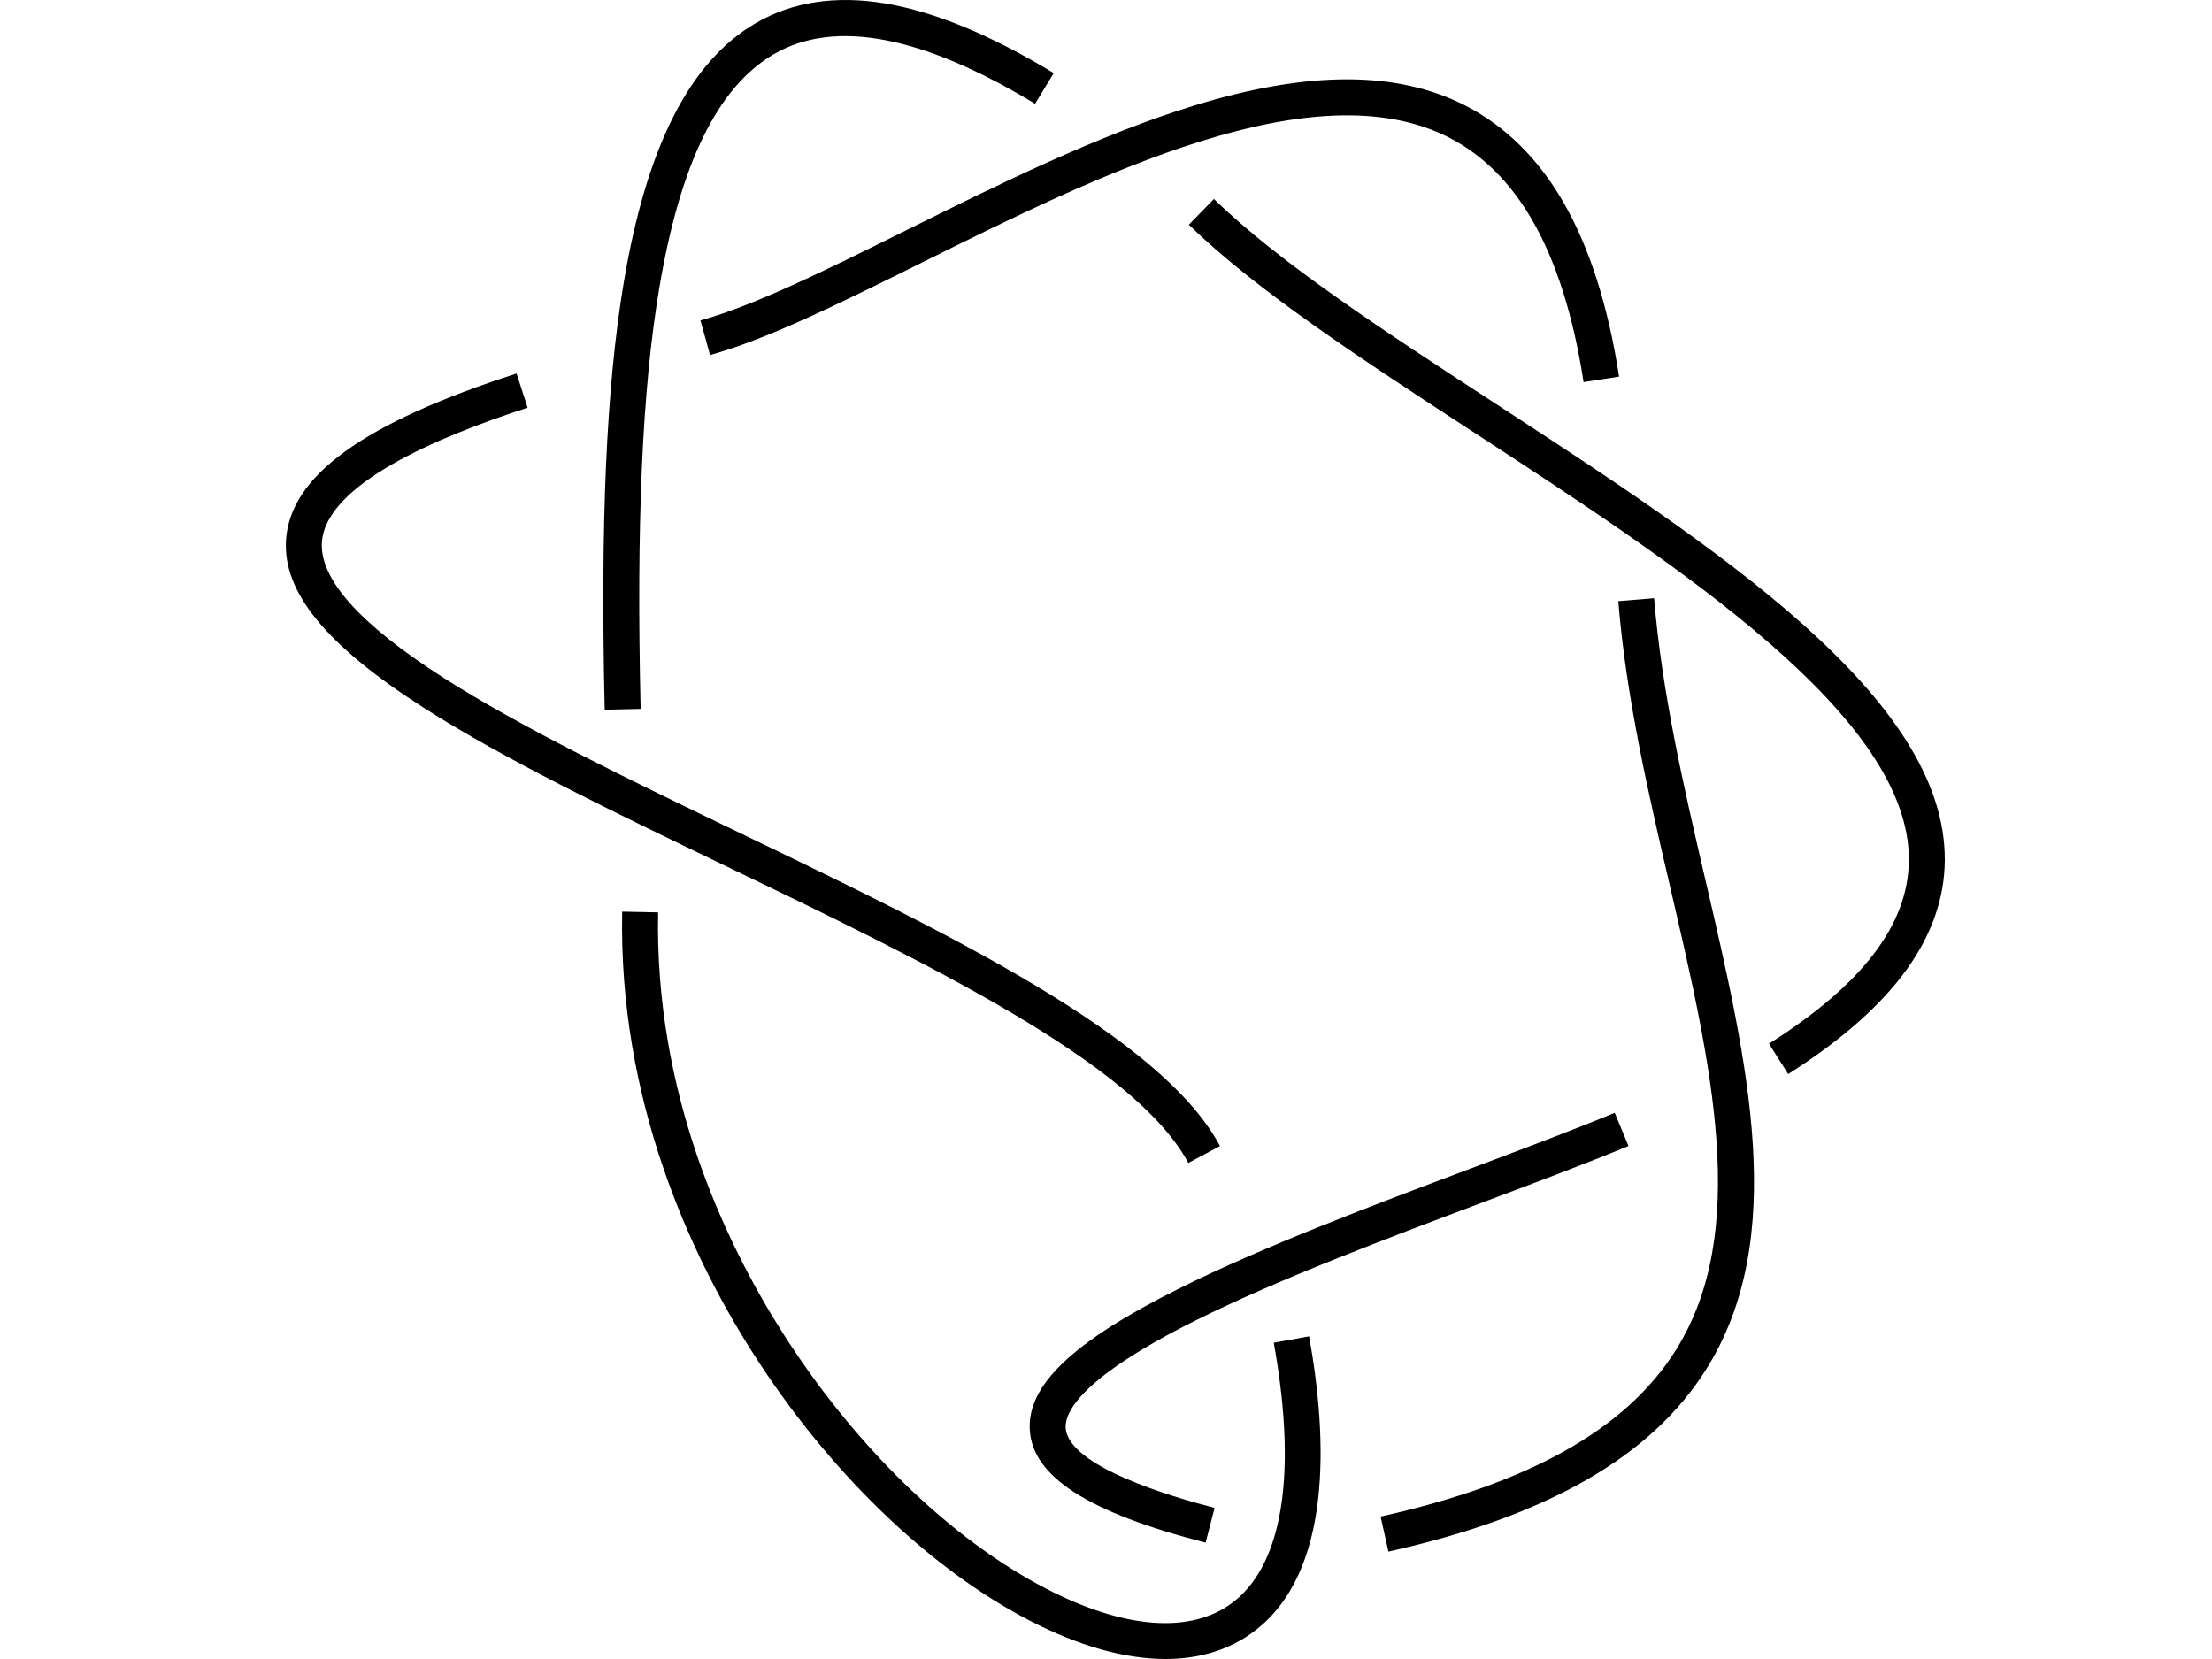 <?xml version="1.0" encoding="utf-8"?>
<!-- Generator: Adobe Illustrator 23.0.3, SVG Export Plug-In . SVG Version: 6.00 Build 0)  -->
<svg version="1.1" id="Layer_1" xmlns="http://www.w3.org/2000/svg" xmlns:xlink="http://www.w3.org/1999/xlink" x="0px" y="0px"
	 viewBox="0 0 1024 768" style="enable-background:new 0 0 1024 768;" xml:space="preserve">
<path id="PATH1" d="M733.09,176.89c-4.75-30.8-12.8-56.12-23.93-75.26c-9.96-17.14-22.73-29.84-37.94-37.73
	c-62.81-32.57-163.47,17.43-244.35,57.61c-36.73,18.24-71.42,35.48-98.18,42.85l-4.42-16.03c25.22-6.94,59.21-23.83,95.2-41.71
	c41.72-20.72,89-44.21,133.79-57.89c52.86-16.14,93.95-16.01,125.61,0.41c18.06,9.37,33.09,24.22,44.67,44.13
	c12.17,20.94,20.91,48.22,25.98,81.08L733.09,176.89z"/>
<path id="PATH2" d="M642.74,718.28l-3.61-16.23c69-15.35,113.67-40.51,136.57-76.9c34.59-54.97,16.64-132.13-2.37-213.83
	c-10.09-43.36-20.52-88.2-24.17-133.03l16.58-1.35c3.55,43.6,13.84,87.83,23.79,130.61c19.81,85.17,38.53,165.61,0.24,226.45
	C764.39,674.35,716.3,701.91,642.74,718.28z"/>
<path id="PATH3" d="M558.12,714.14c-54.36-13.94-80.23-30.57-81.41-52.31c-1.13-20.78,20.22-40.95,69.24-65.39
	c39.02-19.46,90.1-38.66,135.17-55.6c24.37-9.16,47.38-17.81,66.39-25.69l6.37,15.36c-19.27,7.98-42.41,16.68-66.9,25.89
	c-44.69,16.8-95.34,35.84-133.6,54.92c-53.15,26.51-60.44,42.46-60.05,49.61c0.97,17.78,48.53,31.87,68.94,37.11L558.12,714.14z"/>
<path id="PATH4" d="M827.81,497.21l-8.9-14.05c43.38-27.47,64.57-55.26,64.76-84.97c0.44-66.49-106.55-136.22-200.94-197.74
	c-51.9-33.83-100.92-65.77-132.38-96.43l11.61-11.91c30.3,29.52,78.65,61.04,129.85,94.41C794.55,253.47,900.8,322.72,900.3,398.29
	c-0.11,17.45-6.09,34.5-17.75,50.67C870.59,465.55,852.17,481.78,827.81,497.21z"/>
<path id="PATH5" d="M279.94,328.56c-2.04-86.81,0.75-149.6,8.79-197.61c10.59-63.24,30.66-102.62,61.35-120.37
	c16.77-9.7,36.7-12.75,59.25-9.07c22.88,3.74,49.28,14.61,78.47,32.32l-8.63,14.22C427.13,16.48,386.5,8.72,358.41,24.98
	c-26.13,15.12-43.55,50.68-53.27,108.72c-7.86,46.95-10.59,108.74-8.57,194.47L279.94,328.56z"/>
<path id="PATH6" d="M539.52,768c-18.66,0-39.98-5.94-62.84-17.77c-47.01-24.31-93.99-69.89-128.89-125.06
	c-28.22-44.6-61.5-116.05-59.77-203.14l16.63,0.33c-1.65,82.96,30.2,151.24,57.2,193.92c33.37,52.74,78.01,96.18,122.48,119.18
	c36.02,18.63,66.51,21.01,85.87,6.72c10.9-8.05,18.28-21.42,21.94-39.75c4.22-21.13,3.38-48.33-2.48-80.84l16.37-2.95
	c8.56,47.41,11,109.64-25.95,136.92C568.81,763.86,555.08,768,539.52,768z"/>
<path id="PATH7" d="M550.11,538.37c-24.78-46.27-121.05-92.63-214.15-137.47c-52.69-25.38-102.46-49.35-140.11-73.45
	c-44.93-28.77-65.09-53.43-63.43-77.61c2.03-29.64,35.94-54.09,106.72-76.93l5.11,15.83c-42.44,13.7-93.41,35.61-95.23,62.24
	c-1.16,17,17.61,38.01,55.81,62.47c36.8,23.56,86.14,47.32,138.36,72.48c95.5,46,194.25,93.56,221.59,144.6L550.11,538.37z"/>
</svg>
